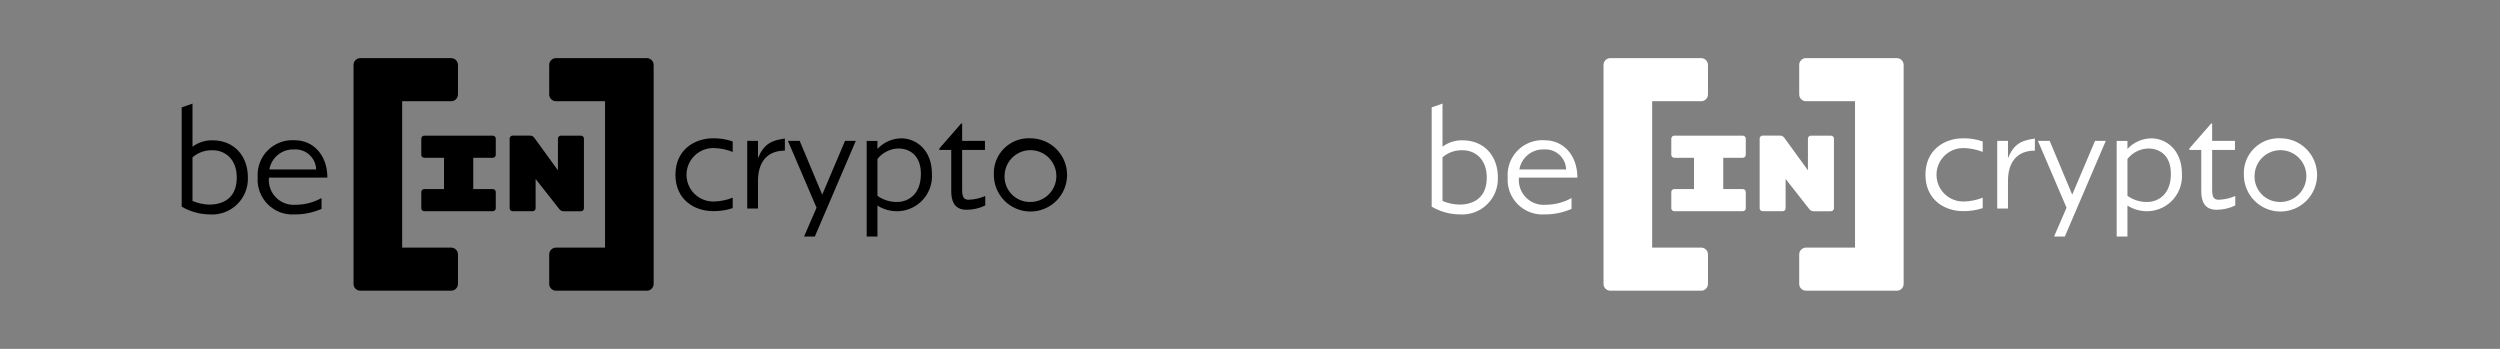 <svg xmlns="http://www.w3.org/2000/svg" xmlns:xlink="http://www.w3.org/1999/xlink" width="344" height="48" viewBox="0 0 344 48">
  <rect x="0" y="0" width="344" height="48" fill="#808080" stroke="none"/>
  <defs>
    <clipPath id="clip-path">
      <path id="Path_4036" data-name="Path 4036" d="M742.935,6.938a.891.891,0,0,0-.273.651v30.15a.934.934,0,0,0,.922.925h12.527a.935.935,0,0,0,.922-.925V33.662a.934.934,0,0,0-.922-.925h-6.759V12.591h6.759a.934.934,0,0,0,.922-.925V7.589a.934.934,0,0,0-.922-.925H743.575a.885.885,0,0,0-.64.274m26.925,0a.891.891,0,0,0-.273.651v4.077a.934.934,0,0,0,.922.925h6.759V32.737h-6.759a.934.934,0,0,0-.922.925v4.077a.935.935,0,0,0,.922.925h12.527a.934.934,0,0,0,.922-.925V7.589a.934.934,0,0,0-.922-.925H770.5a.884.884,0,0,0-.64.274" transform="translate(-742.662 -6.664)" fill="none"/>
    </clipPath>
    <clipPath id="clip-path-2">
      <path id="Path_4037" data-name="Path 4037" d="M1042.75,338.662H1033.3a.406.406,0,0,0-.4.4v2.243a.406.406,0,0,0,.4.4h2.727v4.308H1033.3a.406.406,0,0,0-.4.4v2.243a.406.406,0,0,0,.4.4h9.448a.407.407,0,0,0,.4-.4v-2.243a.407.407,0,0,0-.4-.4h-2.7v-4.308h2.7a.407.407,0,0,0,.4-.4v-2.243a.407.407,0,0,0-.4-.4h0m12.127,0H1052.1a.407.407,0,0,0-.4.4v4.368l-3.248-4.472a.7.7,0,0,0-.581-.3h-2.414a.407.407,0,0,0-.4.4v9.6a.407.407,0,0,0,.4.4h2.772a.407.407,0,0,0,.4-.4V344.62l3.249,4.13a.724.724,0,0,0,.6.312h2.4a.407.407,0,0,0,.4-.4v-9.6a.407.407,0,0,0-.4-.4h0" transform="translate(-1032.9 -338.662)" fill="none"/>
    </clipPath>
    <clipPath id="clip-path-3">
      <path id="Path_4038" data-name="Path 4038" d="M2144.658,289.053c-1.06,2.467-2.079,4.933-3.14,7.4l-3.1-7.4H2136.8l3.939,9.2c-.58,1.3-1.14,2.644-1.719,3.966h1.48l5.638-13.162Zm-11.978,2.368v-2.368h-1.48v9.314h1.48v-3.828c0-2.368,1.1-4.144,3.7-4.144v-1.658c-1.8.237-2.859.691-3.7,2.684m-11.358,2.289c0,3.434,2.6,5.012,5.2,5.012a8.257,8.257,0,0,0,2.679-.414v-1.441a7.42,7.42,0,0,1-2.679.533,3.68,3.68,0,0,1,0-7.361,7.5,7.5,0,0,1,2.679.533v-1.44a7.853,7.853,0,0,0-2.679-.434c-2.6,0-5.2,1.6-5.2,5.012m45.292,0a3.564,3.564,0,1,1,3.56,3.749,3.483,3.483,0,0,1-3.56-3.749m-1.479,0a5.039,5.039,0,1,0,5.039-5.012,4.794,4.794,0,0,0-5.039,5.012m-16.017,2.9h0v-5.071a3.818,3.818,0,0,1,2.859-1.441c1.379,0,3.119.77,3.119,3.493,0,3.059-2,3.868-3.24,3.868a4.514,4.514,0,0,1-2.739-.848m0-6.453v-1.1h-1.48v13.162h1.48v-4.262a5.044,5.044,0,0,0,2.939.77,4.827,4.827,0,0,0,4.559-5.131c0-3.355-2.22-4.894-4.219-4.894a4.569,4.569,0,0,0-3.28,1.46m11.517-3.493-3,3.434v.2h1.64v5.683c0,1.362.44,2.546,2.1,2.546a5.851,5.851,0,0,0,2.579-.592v-1.3a6.274,6.274,0,0,1-2.28.513c-.64,0-.9-.316-.9-1.362V290.3h3.14v-1.243h-3.14v-2.388Z" transform="translate(-2121.322 -286.665)" fill="none"/>
    </clipPath>
    <clipPath id="clip-path-4">
      <path id="Path_4039" data-name="Path 4039" d="M22.149,207.639a2.837,2.837,0,0,1,3.016,2.753H18.731a3.313,3.313,0,0,1,3.418-2.753m0,0h0m-5.027,3.838h0a4.782,4.782,0,0,0,5.108,5.1,8.875,8.875,0,0,0,3.68-.763V214.33a7.408,7.408,0,0,1-3.559.924,3.414,3.414,0,0,1-3.68-3.737h8.043c0-3.094-1.93-5.144-4.484-5.144a4.782,4.782,0,0,0-5.108,5.1m-8.968,3.255h0v-6.008a4,4,0,0,1,2.875-.964c1.327,0,3.217.964,3.217,3.757,0,3.134-2.292,3.717-3.76,3.717a6.319,6.319,0,0,1-2.333-.5M6.666,201.853v13.663a7.846,7.846,0,0,0,3.881,1.065,4.918,4.918,0,0,0,5.228-5.1c0-2.913-1.85-5.1-4.886-5.1a4.411,4.411,0,0,0-2.735.884V201.33Z" transform="translate(-6.666 -201.33)" fill="none"/>
    </clipPath>
    <clipPath id="clip-path-5">
      <path id="Path_4036-2" data-name="Path 4036" d="M742.935,6.938a.891.891,0,0,0-.273.651v30.15a.934.934,0,0,0,.922.925h12.527a.935.935,0,0,0,.922-.925V33.662a.934.934,0,0,0-.922-.925h-6.759V12.591h6.759a.934.934,0,0,0,.922-.925V7.589a.934.934,0,0,0-.922-.925H743.575a.885.885,0,0,0-.64.274m26.925,0a.891.891,0,0,0-.273.651v4.077a.934.934,0,0,0,.922.925h6.759V32.737h-6.759a.934.934,0,0,0-.922.925v4.077a.935.935,0,0,0,.922.925h12.527a.934.934,0,0,0,.922-.925V7.589a.934.934,0,0,0-.922-.925H770.5a.884.884,0,0,0-.64.274" transform="translate(-742.662 -6.664)" fill="#fff"/>
    </clipPath>
    <clipPath id="clip-path-6">
      <path id="Path_4037-2" data-name="Path 4037" d="M1042.75,338.662H1033.3a.406.406,0,0,0-.4.4v2.243a.406.406,0,0,0,.4.4h2.727v4.308H1033.3a.406.406,0,0,0-.4.4v2.243a.406.406,0,0,0,.4.4h9.448a.407.407,0,0,0,.4-.4v-2.243a.407.407,0,0,0-.4-.4h-2.7v-4.308h2.7a.407.407,0,0,0,.4-.4v-2.243a.407.407,0,0,0-.4-.4h0m12.127,0H1052.1a.407.407,0,0,0-.4.4v4.368l-3.248-4.472a.7.7,0,0,0-.581-.3h-2.414a.407.407,0,0,0-.4.4v9.6a.407.407,0,0,0,.4.4h2.772a.407.407,0,0,0,.4-.4V344.62l3.249,4.13a.724.724,0,0,0,.6.312h2.4a.407.407,0,0,0,.4-.4v-9.6a.407.407,0,0,0-.4-.4h0" transform="translate(-1032.9 -338.662)" fill="#fff"/>
    </clipPath>
    <clipPath id="clip-path-7">
      <path id="Path_4038-2" data-name="Path 4038" d="M2144.658,289.053c-1.06,2.467-2.079,4.933-3.14,7.4l-3.1-7.4H2136.8l3.939,9.2c-.58,1.3-1.14,2.644-1.719,3.966h1.48l5.638-13.162Zm-11.978,2.368v-2.368h-1.48v9.314h1.48v-3.828c0-2.368,1.1-4.144,3.7-4.144v-1.658c-1.8.237-2.859.691-3.7,2.684m-11.358,2.289c0,3.434,2.6,5.012,5.2,5.012a8.257,8.257,0,0,0,2.679-.414v-1.441a7.42,7.42,0,0,1-2.679.533,3.68,3.68,0,0,1,0-7.361,7.5,7.5,0,0,1,2.679.533v-1.44a7.853,7.853,0,0,0-2.679-.434c-2.6,0-5.2,1.6-5.2,5.012m45.292,0a3.564,3.564,0,1,1,3.56,3.749,3.483,3.483,0,0,1-3.56-3.749m-1.479,0a5.039,5.039,0,1,0,5.039-5.012,4.794,4.794,0,0,0-5.039,5.012m-16.017,2.9h0v-5.071a3.818,3.818,0,0,1,2.859-1.441c1.379,0,3.119.77,3.119,3.493,0,3.059-2,3.868-3.24,3.868a4.514,4.514,0,0,1-2.739-.848m0-6.453v-1.1h-1.48v13.162h1.48v-4.262a5.044,5.044,0,0,0,2.939.77,4.827,4.827,0,0,0,4.559-5.131c0-3.355-2.22-4.894-4.219-4.894a4.569,4.569,0,0,0-3.28,1.46m11.517-3.493-3,3.434v.2h1.64v5.683c0,1.362.44,2.546,2.1,2.546a5.851,5.851,0,0,0,2.579-.592v-1.3a6.274,6.274,0,0,1-2.28.513c-.64,0-.9-.316-.9-1.362V290.3h3.14v-1.243h-3.14v-2.388Z" transform="translate(-2121.322 -286.665)" fill="#fff"/>
    </clipPath>
    <clipPath id="clip-path-8">
      <path id="Path_4039-2" data-name="Path 4039" d="M22.149,207.639a2.837,2.837,0,0,1,3.016,2.753H18.731a3.313,3.313,0,0,1,3.418-2.753m0,0h0m-5.027,3.838h0a4.782,4.782,0,0,0,5.108,5.1,8.875,8.875,0,0,0,3.68-.763V214.33a7.408,7.408,0,0,1-3.559.924,3.414,3.414,0,0,1-3.68-3.737h8.043c0-3.094-1.93-5.144-4.484-5.144a4.782,4.782,0,0,0-5.108,5.1m-8.968,3.255h0v-6.008a4,4,0,0,1,2.875-.964c1.327,0,3.217.964,3.217,3.757,0,3.134-2.292,3.717-3.76,3.717a6.319,6.319,0,0,1-2.333-.5M6.666,201.853v13.663a7.846,7.846,0,0,0,3.881,1.065,4.918,4.918,0,0,0,5.228-5.1c0-2.913-1.85-5.1-4.886-5.1a4.411,4.411,0,0,0-2.735.884V201.33Z" transform="translate(-6.666 -201.33)" fill="#fff"/>
    </clipPath>
  </defs>
  <g id="partners_beincrypto" transform="translate(-176 -1281)">
    <rect id="Rectangle_1053" data-name="Rectangle 1053" width="172" height="48" transform="translate(176 1281)" fill="#151515" opacity="0"/>
    <path id="Path_4040" data-name="Path 4040" d="M0,0H172V48H0Z" transform="translate(348 1281)" fill="#151515" opacity="0"/>
    <g id="Group_2093" data-name="Group 2093" transform="translate(194.334 1282.336)">
      <g id="Group_2094" data-name="Group 2094" transform="translate(30.312 6.664)">
        <g id="Group_2093-2" data-name="Group 2093" transform="translate(0 0)" clip-path="url(#clip-path)">
          <rect id="Rectangle_1106" data-name="Rectangle 1106" width="41.724" height="32.428" transform="translate(-0.214 -0.214)"/>
        </g>
      </g>
      <g id="Group_2096" data-name="Group 2096" transform="translate(39.637 17.331)">
        <g id="Group_2095" data-name="Group 2095" clip-path="url(#clip-path-2)">
          <rect id="Rectangle_1107" data-name="Rectangle 1107" width="22.808" height="10.828" transform="translate(-0.214 -0.214)"/>
        </g>
      </g>
      <g id="Group_2098" data-name="Group 2098" transform="translate(74.607 15.66)">
        <g id="Group_2097" data-name="Group 2097" transform="translate(0)" clip-path="url(#clip-path-3)">
          <rect id="Rectangle_1108" data-name="Rectangle 1108" width="54.318" height="15.978" transform="translate(-0.214 -0.214)"/>
        </g>
      </g>
      <g id="Group_2100" data-name="Group 2100" transform="translate(6.666 12.918)">
        <g id="Group_2099" data-name="Group 2099" transform="translate(0 0)" clip-path="url(#clip-path-4)">
          <rect id="Rectangle_1109" data-name="Rectangle 1109" width="20.476" height="15.679" transform="translate(-0.214 -0.214)"/>
        </g>
      </g>
    </g>
    <g id="Group_2101" data-name="Group 2101" transform="translate(366.334 1282.336)">
      <g id="Group_2094-2" data-name="Group 2094" transform="translate(30.312 6.664)">
        <g id="Group_2093-3" data-name="Group 2093" transform="translate(0 0)" clip-path="url(#clip-path-5)">
          <rect id="Rectangle_1106-2" data-name="Rectangle 1106" width="41.724" height="32.428" transform="translate(-0.214 -0.214)" fill="#fff"/>
        </g>
      </g>
      <g id="Group_2096-2" data-name="Group 2096" transform="translate(39.637 17.331)">
        <g id="Group_2095-2" data-name="Group 2095" clip-path="url(#clip-path-6)">
          <rect id="Rectangle_1107-2" data-name="Rectangle 1107" width="22.808" height="10.828" transform="translate(-0.214 -0.214)" fill="#fff"/>
        </g>
      </g>
      <g id="Group_2098-2" data-name="Group 2098" transform="translate(74.607 15.66)">
        <g id="Group_2097-2" data-name="Group 2097" transform="translate(0)" clip-path="url(#clip-path-7)">
          <rect id="Rectangle_1108-2" data-name="Rectangle 1108" width="54.318" height="15.978" transform="translate(-0.214 -0.214)" fill="#fff"/>
        </g>
      </g>
      <g id="Group_2100-2" data-name="Group 2100" transform="translate(6.666 12.918)">
        <g id="Group_2099-2" data-name="Group 2099" transform="translate(0 0)" clip-path="url(#clip-path-8)">
          <rect id="Rectangle_1109-2" data-name="Rectangle 1109" width="20.476" height="15.679" transform="translate(-0.214 -0.214)" fill="#fff"/>
        </g>
      </g>
    </g>
  </g>
</svg>
